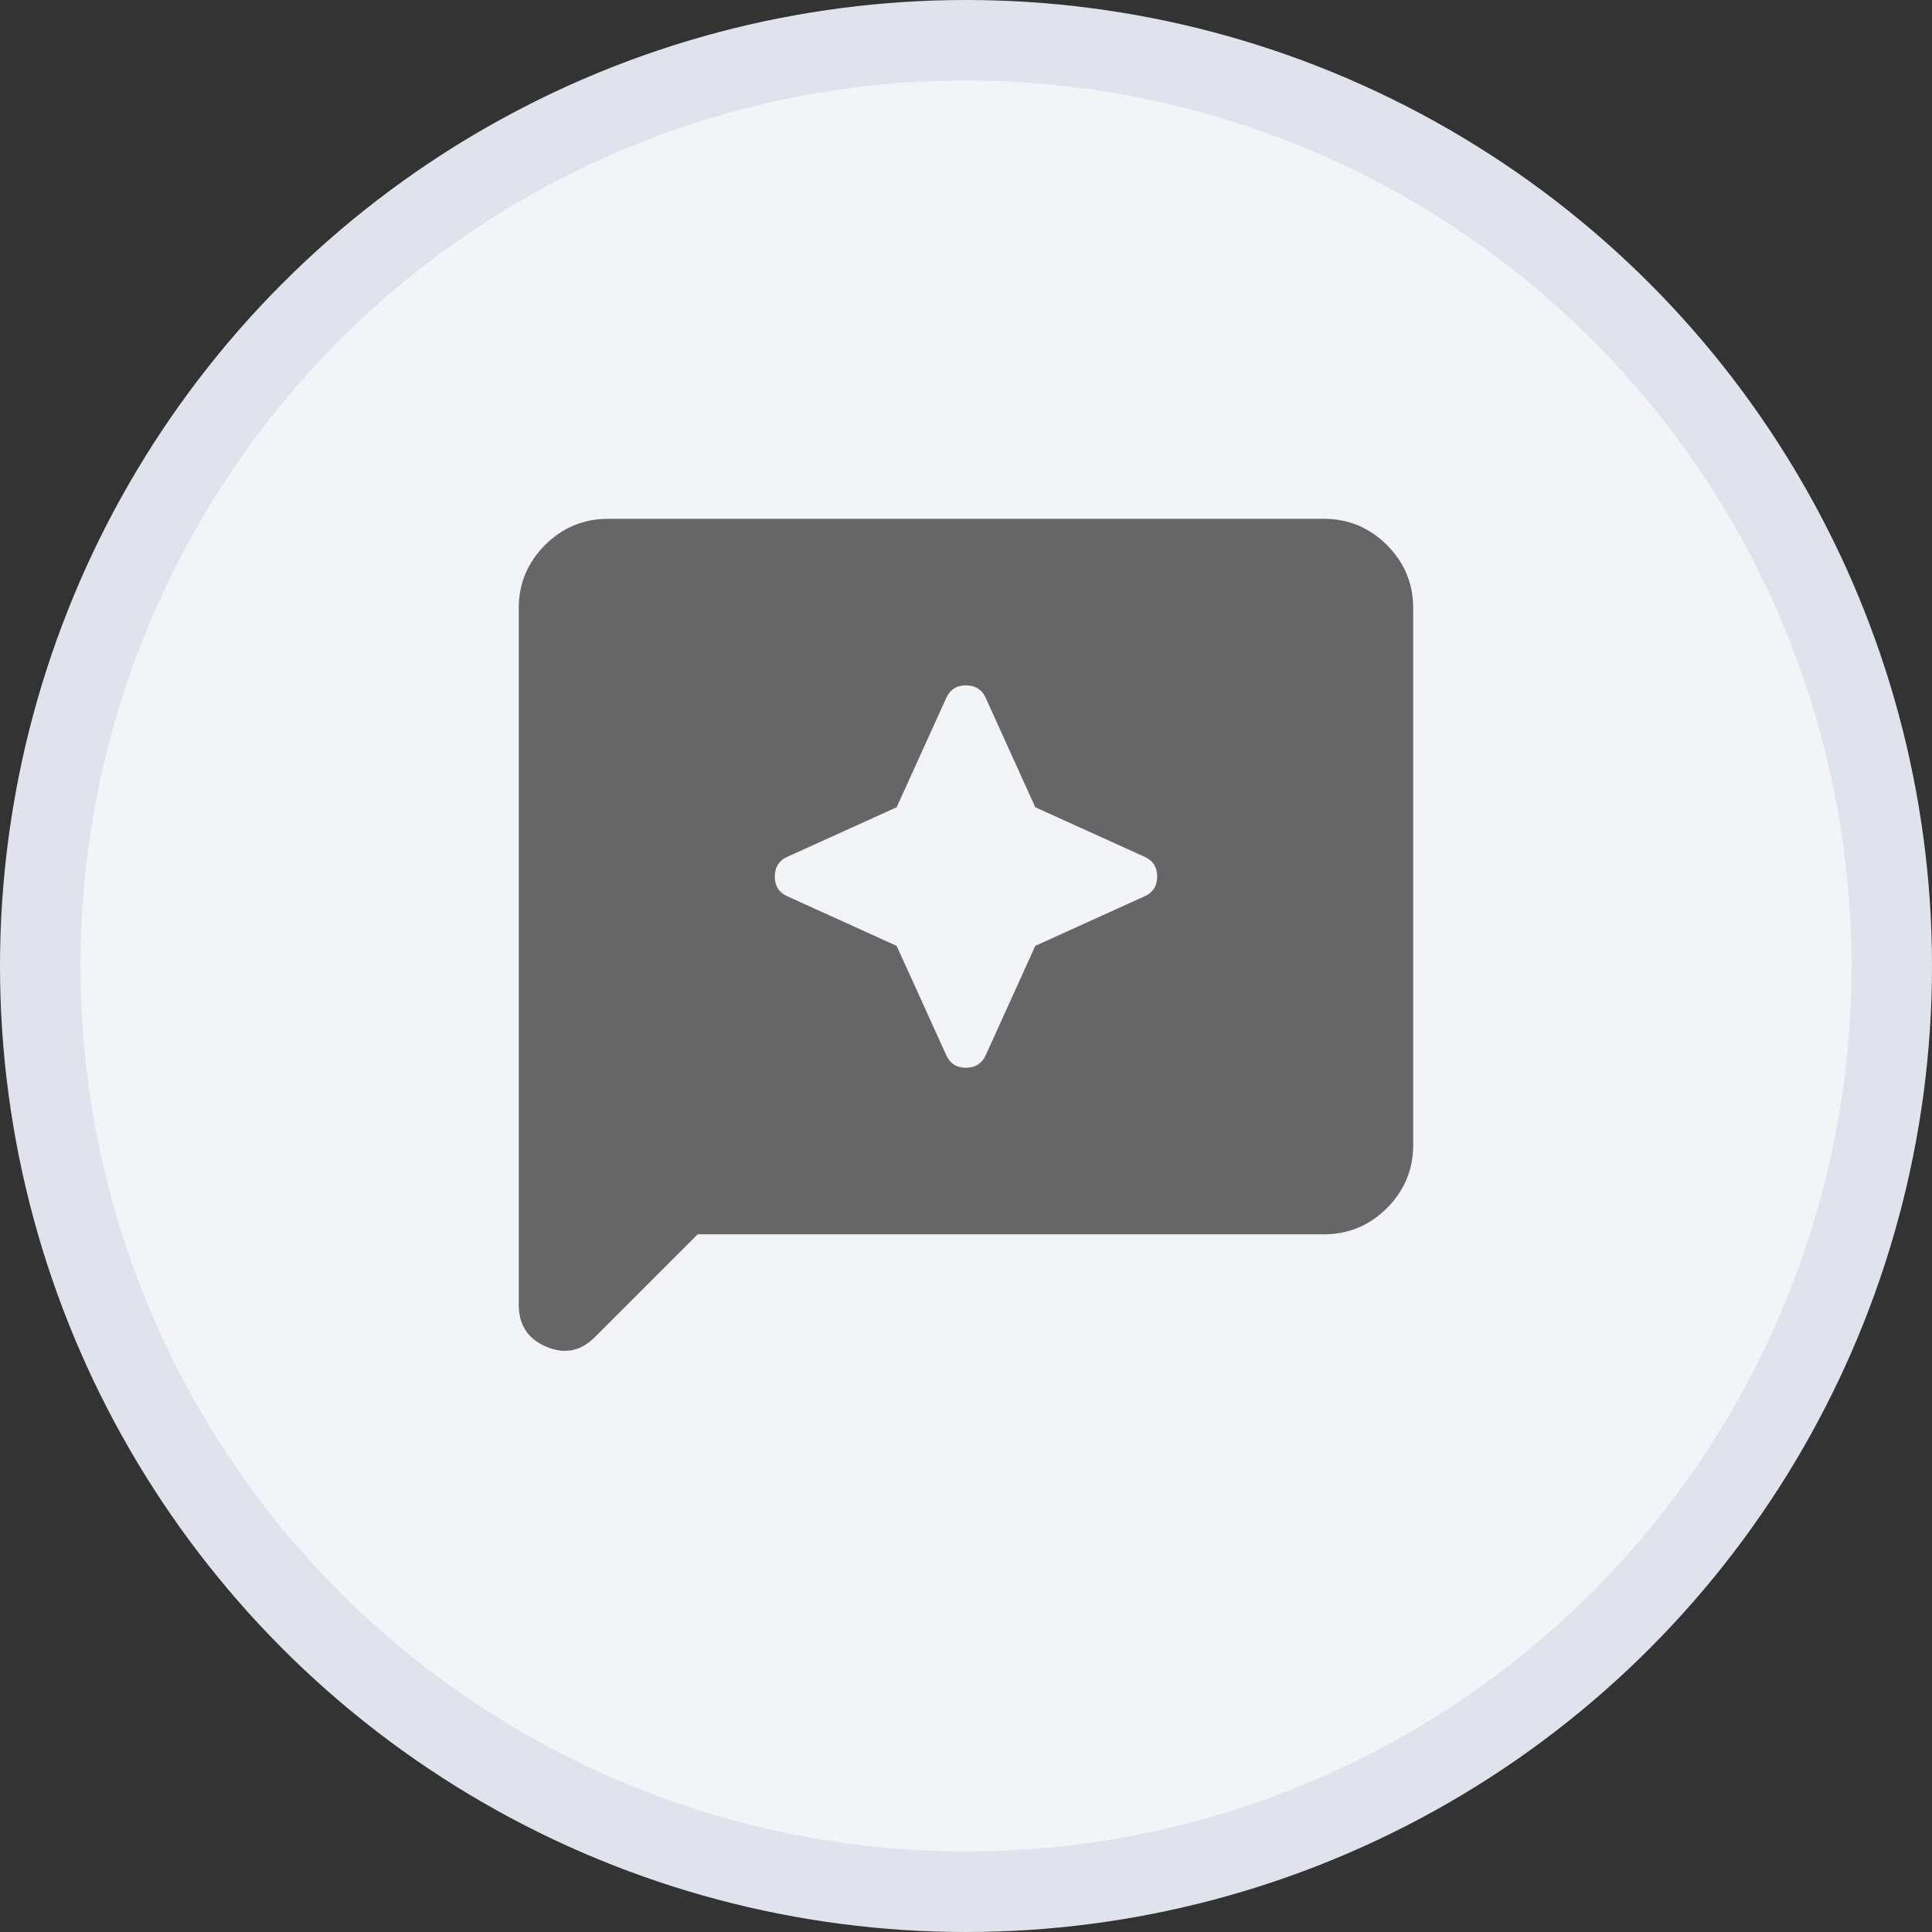 <svg width="36" height="36" viewBox="0 0 36 36" fill="none" xmlns="http://www.w3.org/2000/svg">
<rect x="0" y="0" width="36" height="36" fill="#333333" stroke="none"/>
<circle cx="18" cy="18" r="17.25" fill="#F3F4F7" stroke="#E0E3EB" stroke-width="1.5"/>
<path d="M17.625 19.646C17.694 19.812 17.819 19.896 18 19.896C18.18 19.896 18.305 19.812 18.375 19.646L19.291 17.625L21.312 16.708C21.479 16.639 21.562 16.514 21.562 16.333C21.562 16.153 21.479 16.028 21.312 15.958L19.291 15.042L18.375 13.021C18.305 12.854 18.18 12.771 18 12.771C17.819 12.771 17.694 12.854 17.625 13.021L16.708 15.042L14.687 15.958C14.521 16.028 14.437 16.153 14.437 16.333C14.437 16.514 14.521 16.639 14.687 16.708L16.708 17.625L17.625 19.646ZM9.666 24.312V11.333C9.666 10.875 9.83 10.482 10.156 10.156C10.483 9.83 10.875 9.667 11.333 9.667H24.666C25.125 9.667 25.517 9.83 25.844 10.156C26.17 10.482 26.333 10.875 26.333 11.333V21.333C26.333 21.792 26.17 22.184 25.844 22.511C25.517 22.837 25.125 23 24.666 23H13L11.083 24.917C10.819 25.18 10.517 25.239 10.177 25.093C9.836 24.948 9.666 24.688 9.666 24.312Z" fill="#666666"/>
</svg>
